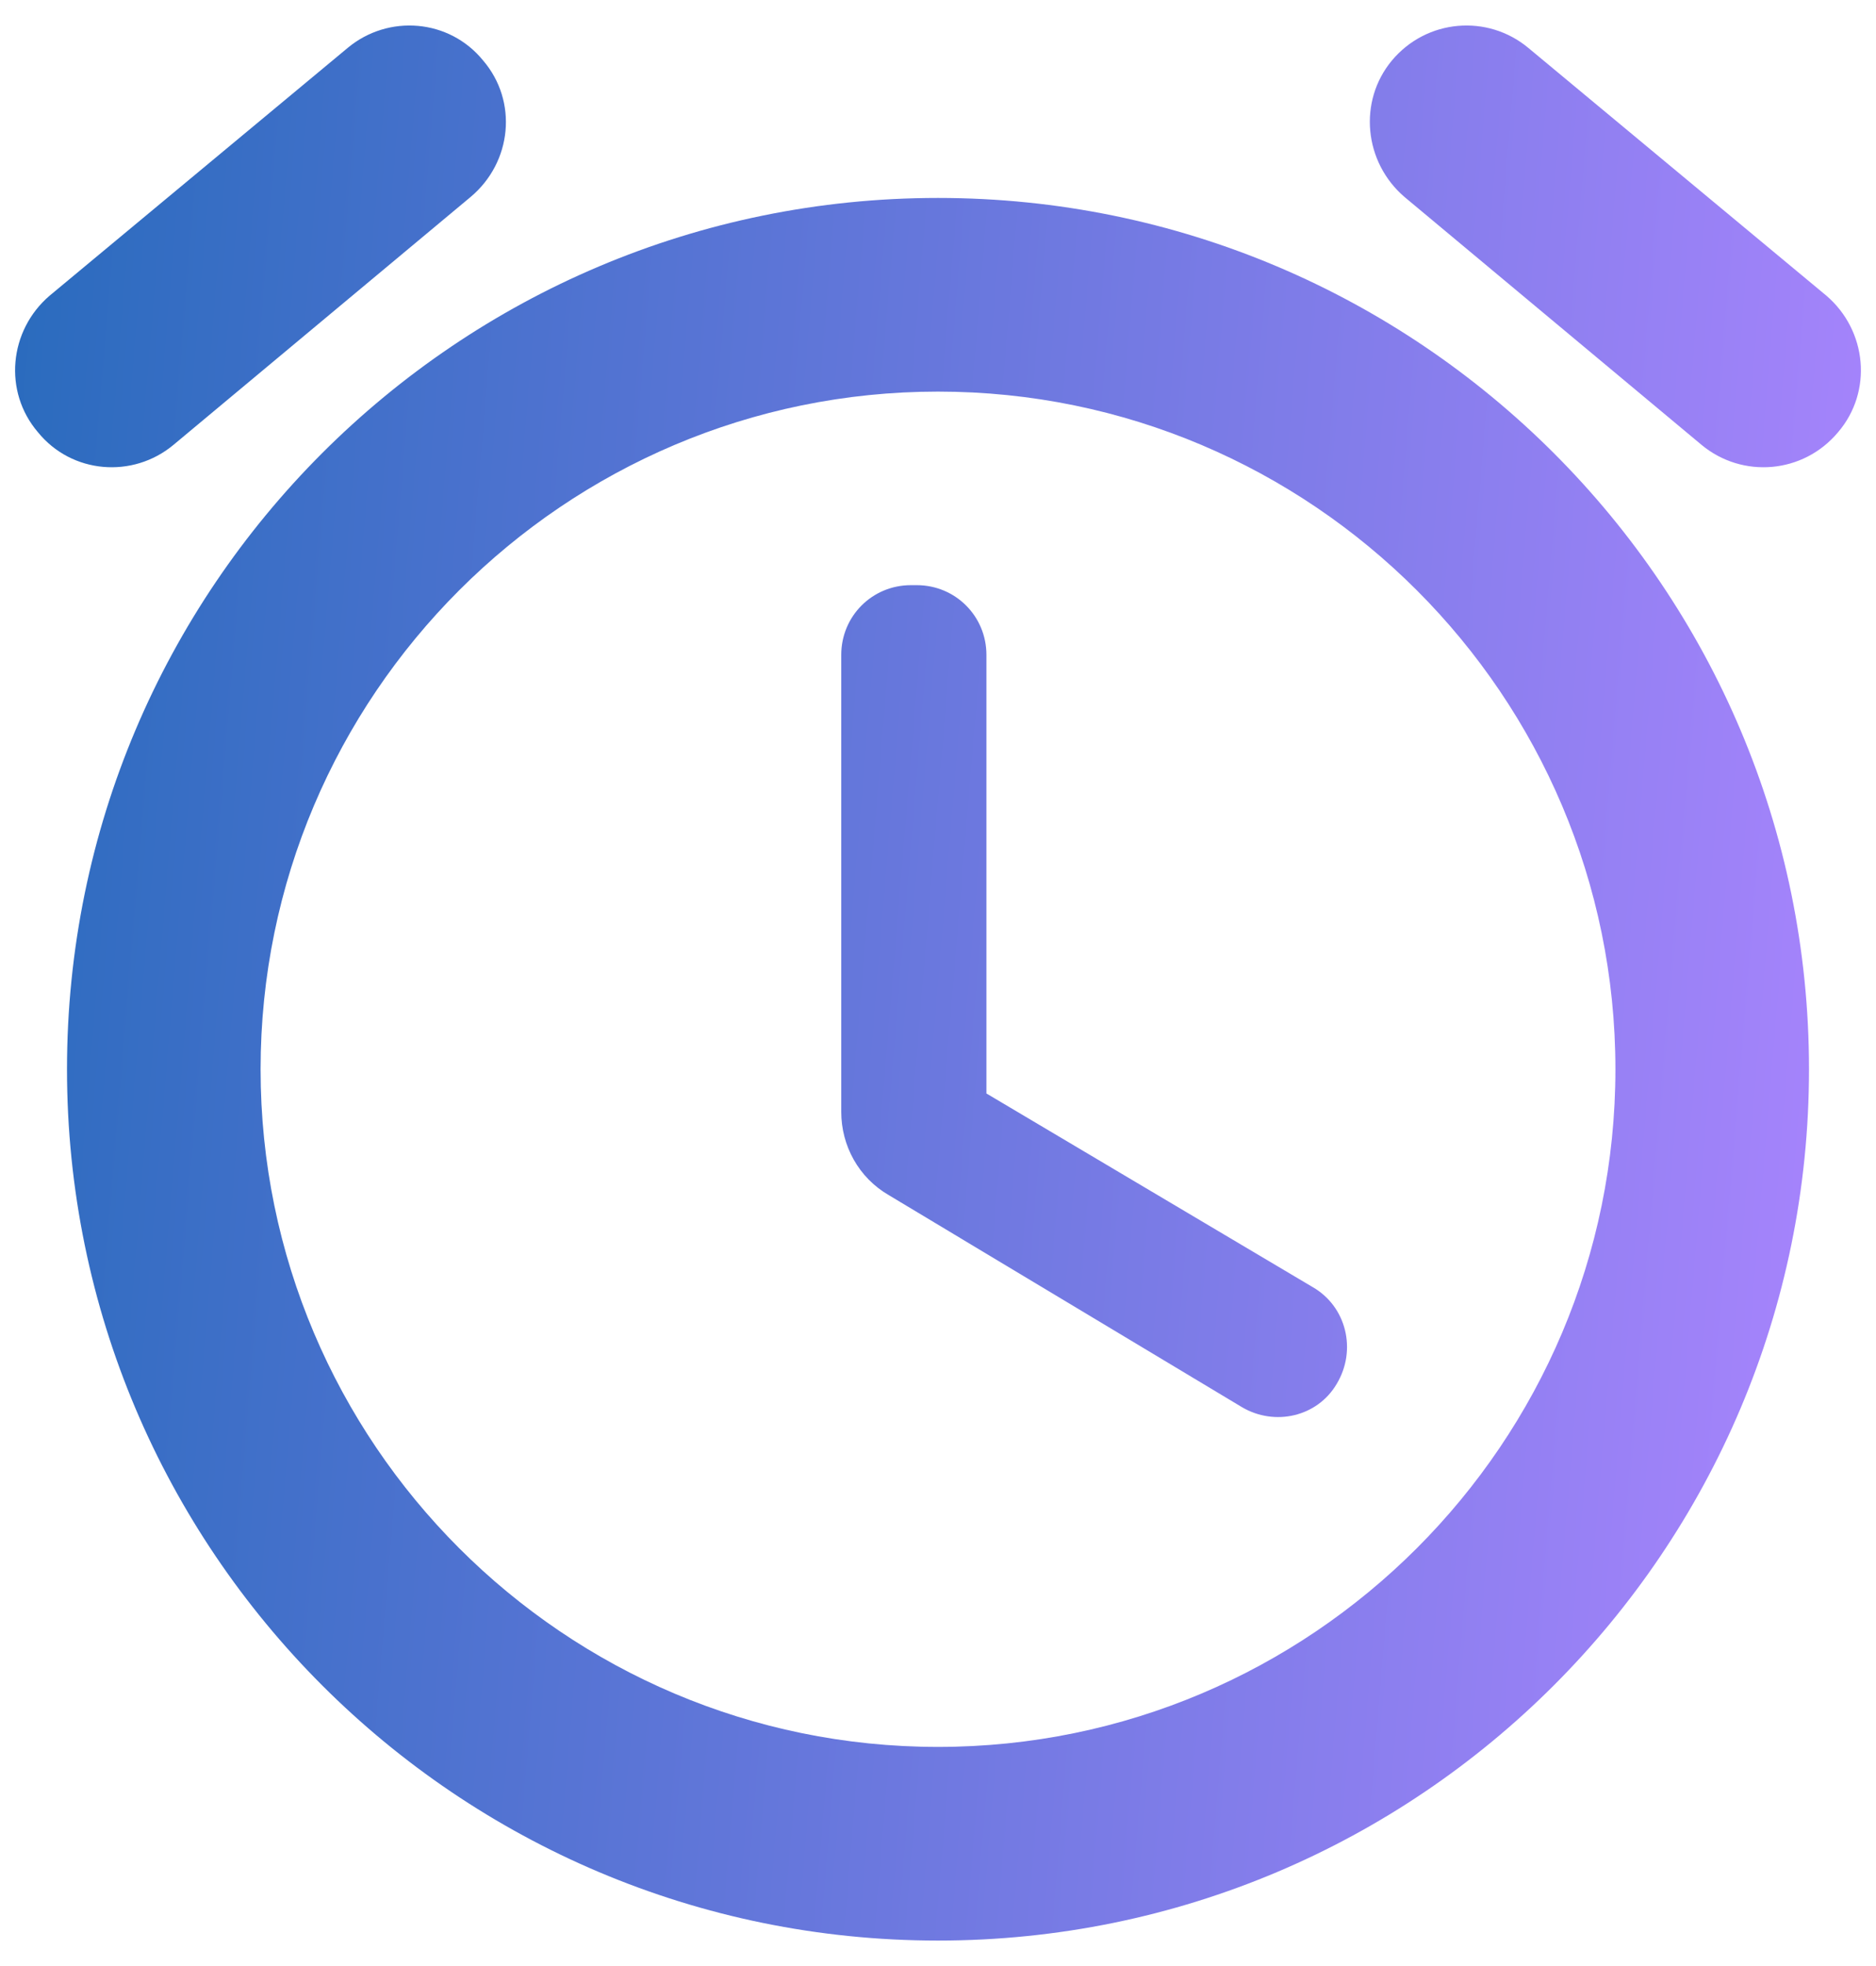 <svg width="21" height="22" viewBox="0 0 21 22" fill="none" xmlns="http://www.w3.org/2000/svg">
<path fill-rule="evenodd" clip-rule="evenodd" d="M5.268 2.204L1.942 4.978C1.487 5.357 0.804 5.303 0.425 4.837C0.035 4.382 0.1 3.699 0.555 3.309L3.892 0.536C4.347 0.157 5.029 0.211 5.408 0.677C5.798 1.132 5.733 1.814 5.268 2.204ZM20.445 3.309L17.108 0.536C16.653 0.157 15.971 0.211 15.581 0.677C15.202 1.132 15.267 1.814 15.722 2.204L19.047 4.978C19.503 5.357 20.185 5.303 20.575 4.837C20.965 4.382 20.9 3.699 20.445 3.309ZM14.693 14.402L11.042 12.236V7.328C11.042 6.895 10.695 6.548 10.262 6.548H10.197C9.763 6.548 9.417 6.895 9.417 7.328V12.442C9.417 12.821 9.612 13.178 9.948 13.373L13.902 15.746C14.27 15.963 14.747 15.854 14.963 15.486C15.191 15.107 15.072 14.619 14.693 14.402ZM10.5 2.215C5.116 2.215 0.75 6.581 0.75 11.965C0.75 17.349 5.116 21.715 10.5 21.715C15.884 21.715 20.25 17.349 20.25 11.965C20.25 6.581 15.884 2.215 10.5 2.215ZM2.917 11.965C2.917 16.147 6.318 19.548 10.5 19.548C14.682 19.548 18.083 16.147 18.083 11.965C18.083 7.783 14.682 4.382 10.5 4.382C6.318 4.382 2.917 7.783 2.917 11.965Z" fill="url(#paint0_linear_7_54888)"/>
<defs>
<linearGradient id="paint0_linear_7_54888" x1="0.169" y1="0.285" x2="22.456" y2="2.135" gradientUnits="userSpaceOnUse">
<stop stop-color="#296BBD"/>
<stop offset="1" stop-color="#AC85FF"/>
</linearGradient>
</defs>
</svg>
